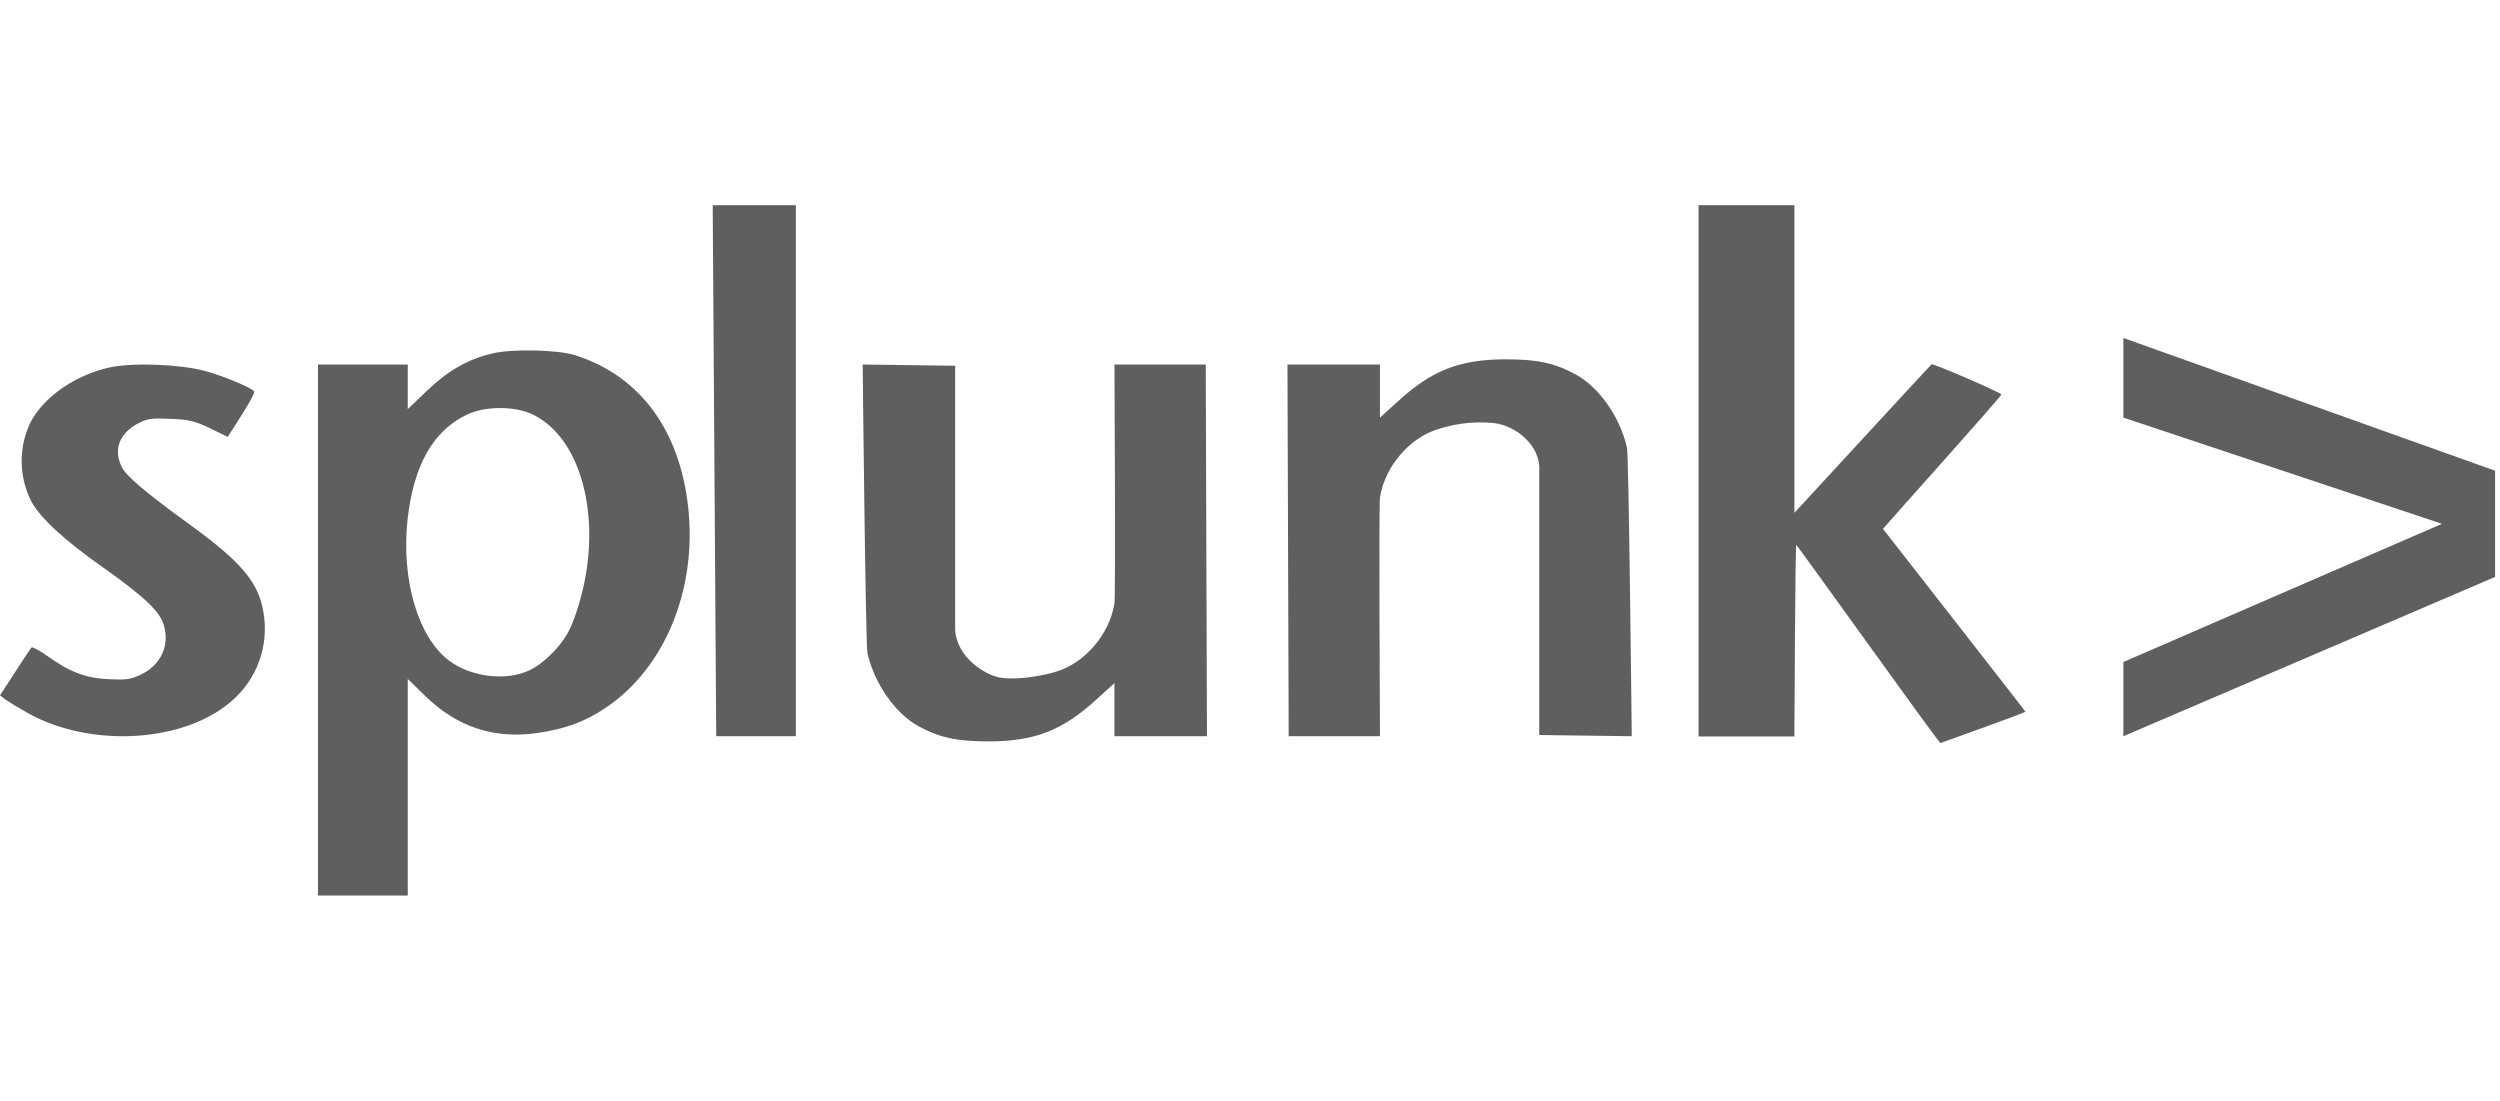<svg width="134" height="59" viewBox="0 0 134 59" fill="none" xmlns="http://www.w3.org/2000/svg">
<path d="M38.201 11L38.389 39.462H42.658V11H38.201ZM91.043 11V39.473H96.18C96.18 39.473 96.223 29.198 96.28 29.21C96.337 29.21 103.939 39.863 104.007 39.826C104.084 39.806 108.564 38.195 108.564 38.15C108.564 38.115 100.927 28.356 100.927 28.345C100.927 28.322 107.331 21.195 107.274 21.138C107.098 20.973 103.628 19.473 103.529 19.527C103.483 19.561 96.18 27.488 96.18 27.488V11H91.043ZM5.937 19.681C4.09 20.071 2.357 21.252 1.645 22.618C1.322 23.278 1.156 24.004 1.16 24.738C1.164 25.473 1.338 26.197 1.668 26.853C2.123 27.733 3.447 28.956 5.502 30.399C7.727 31.979 8.57 32.767 8.783 33.513C9.105 34.614 8.615 35.648 7.548 36.16C7.016 36.416 6.78 36.447 5.835 36.405C4.602 36.348 3.757 36.035 2.502 35.135C2.1 34.859 1.733 34.657 1.688 34.703C1.645 34.748 1.244 35.349 0.8 36.038L0 37.27L0.299 37.503C0.478 37.626 1.01 37.95 1.5 38.226C4.881 40.105 9.882 39.806 12.418 37.572C13.081 37.004 13.586 36.275 13.886 35.455C14.186 34.635 14.271 33.752 14.131 32.89C13.886 31.233 12.973 30.146 10.104 28.066C7.85 26.432 6.782 25.532 6.538 25.054C6.059 24.118 6.392 23.218 7.403 22.695C7.915 22.43 8.126 22.407 9.139 22.45C10.127 22.484 10.428 22.564 11.251 22.951L12.207 23.418L12.95 22.251C13.363 21.608 13.662 21.038 13.63 20.984C13.496 20.785 11.928 20.128 10.949 19.874C9.648 19.527 7.135 19.427 5.937 19.684V19.681ZM28.516 22.197C30.764 23.25 31.962 26.551 31.476 30.311C31.305 31.646 30.829 33.257 30.386 34.003C29.939 34.771 29.073 35.605 28.382 35.927C27.115 36.524 25.237 36.294 24.047 35.392C22.402 34.136 21.5 31.057 21.844 27.855C22.169 24.921 23.225 23.062 25.069 22.205C26.025 21.761 27.573 21.761 28.516 22.197ZM26.469 18.927C25.126 19.228 24.058 19.829 22.903 20.927L21.856 21.929V19.538H17.043V48H21.856V36.393L22.781 37.293C24.468 38.949 26.449 39.618 28.76 39.294C30.272 39.083 31.339 38.696 32.463 37.939C35.623 35.827 37.367 31.612 36.889 27.209C36.434 23.031 34.288 20.139 30.827 19.04C29.939 18.75 27.517 18.693 26.472 18.927H26.469ZM46.239 19.538C46.239 19.538 46.395 34.58 46.495 35.016C46.882 36.672 47.995 38.249 49.241 38.929C50.386 39.55 51.308 39.74 53.032 39.74C55.489 39.729 56.977 39.14 58.802 37.461L59.735 36.615V39.462H64.693L64.628 19.538H59.735C59.735 19.538 59.801 31.913 59.735 32.346C59.445 34.082 58.101 35.505 56.732 35.961C55.921 36.237 54.498 36.459 53.642 36.325C52.765 36.183 51.285 35.215 51.197 33.769V19.604L46.239 19.538ZM87.462 39.462C87.462 39.462 87.306 24.42 87.206 23.984C86.819 22.328 85.706 20.751 84.46 20.071C83.316 19.45 82.393 19.259 80.669 19.259C78.212 19.271 76.724 19.86 74.899 21.539L73.966 22.385V19.538H69.008L69.073 39.462H73.966C73.966 39.462 73.9 27.087 73.966 26.654C74.256 24.918 75.6 23.495 76.969 23.039C77.78 22.763 78.847 22.552 80.059 22.675C81.269 22.806 82.593 23.907 82.504 25.231V39.396L87.462 39.462Z" fill="#5F5F5F"/>
<path fill-rule="evenodd" clip-rule="evenodd" d="M113.812 18.115V22.384L130.889 28.077L113.812 35.483V39.461L133.736 30.923V25.231L113.812 18.115Z" fill="#5F5F5F"/>
</svg>
